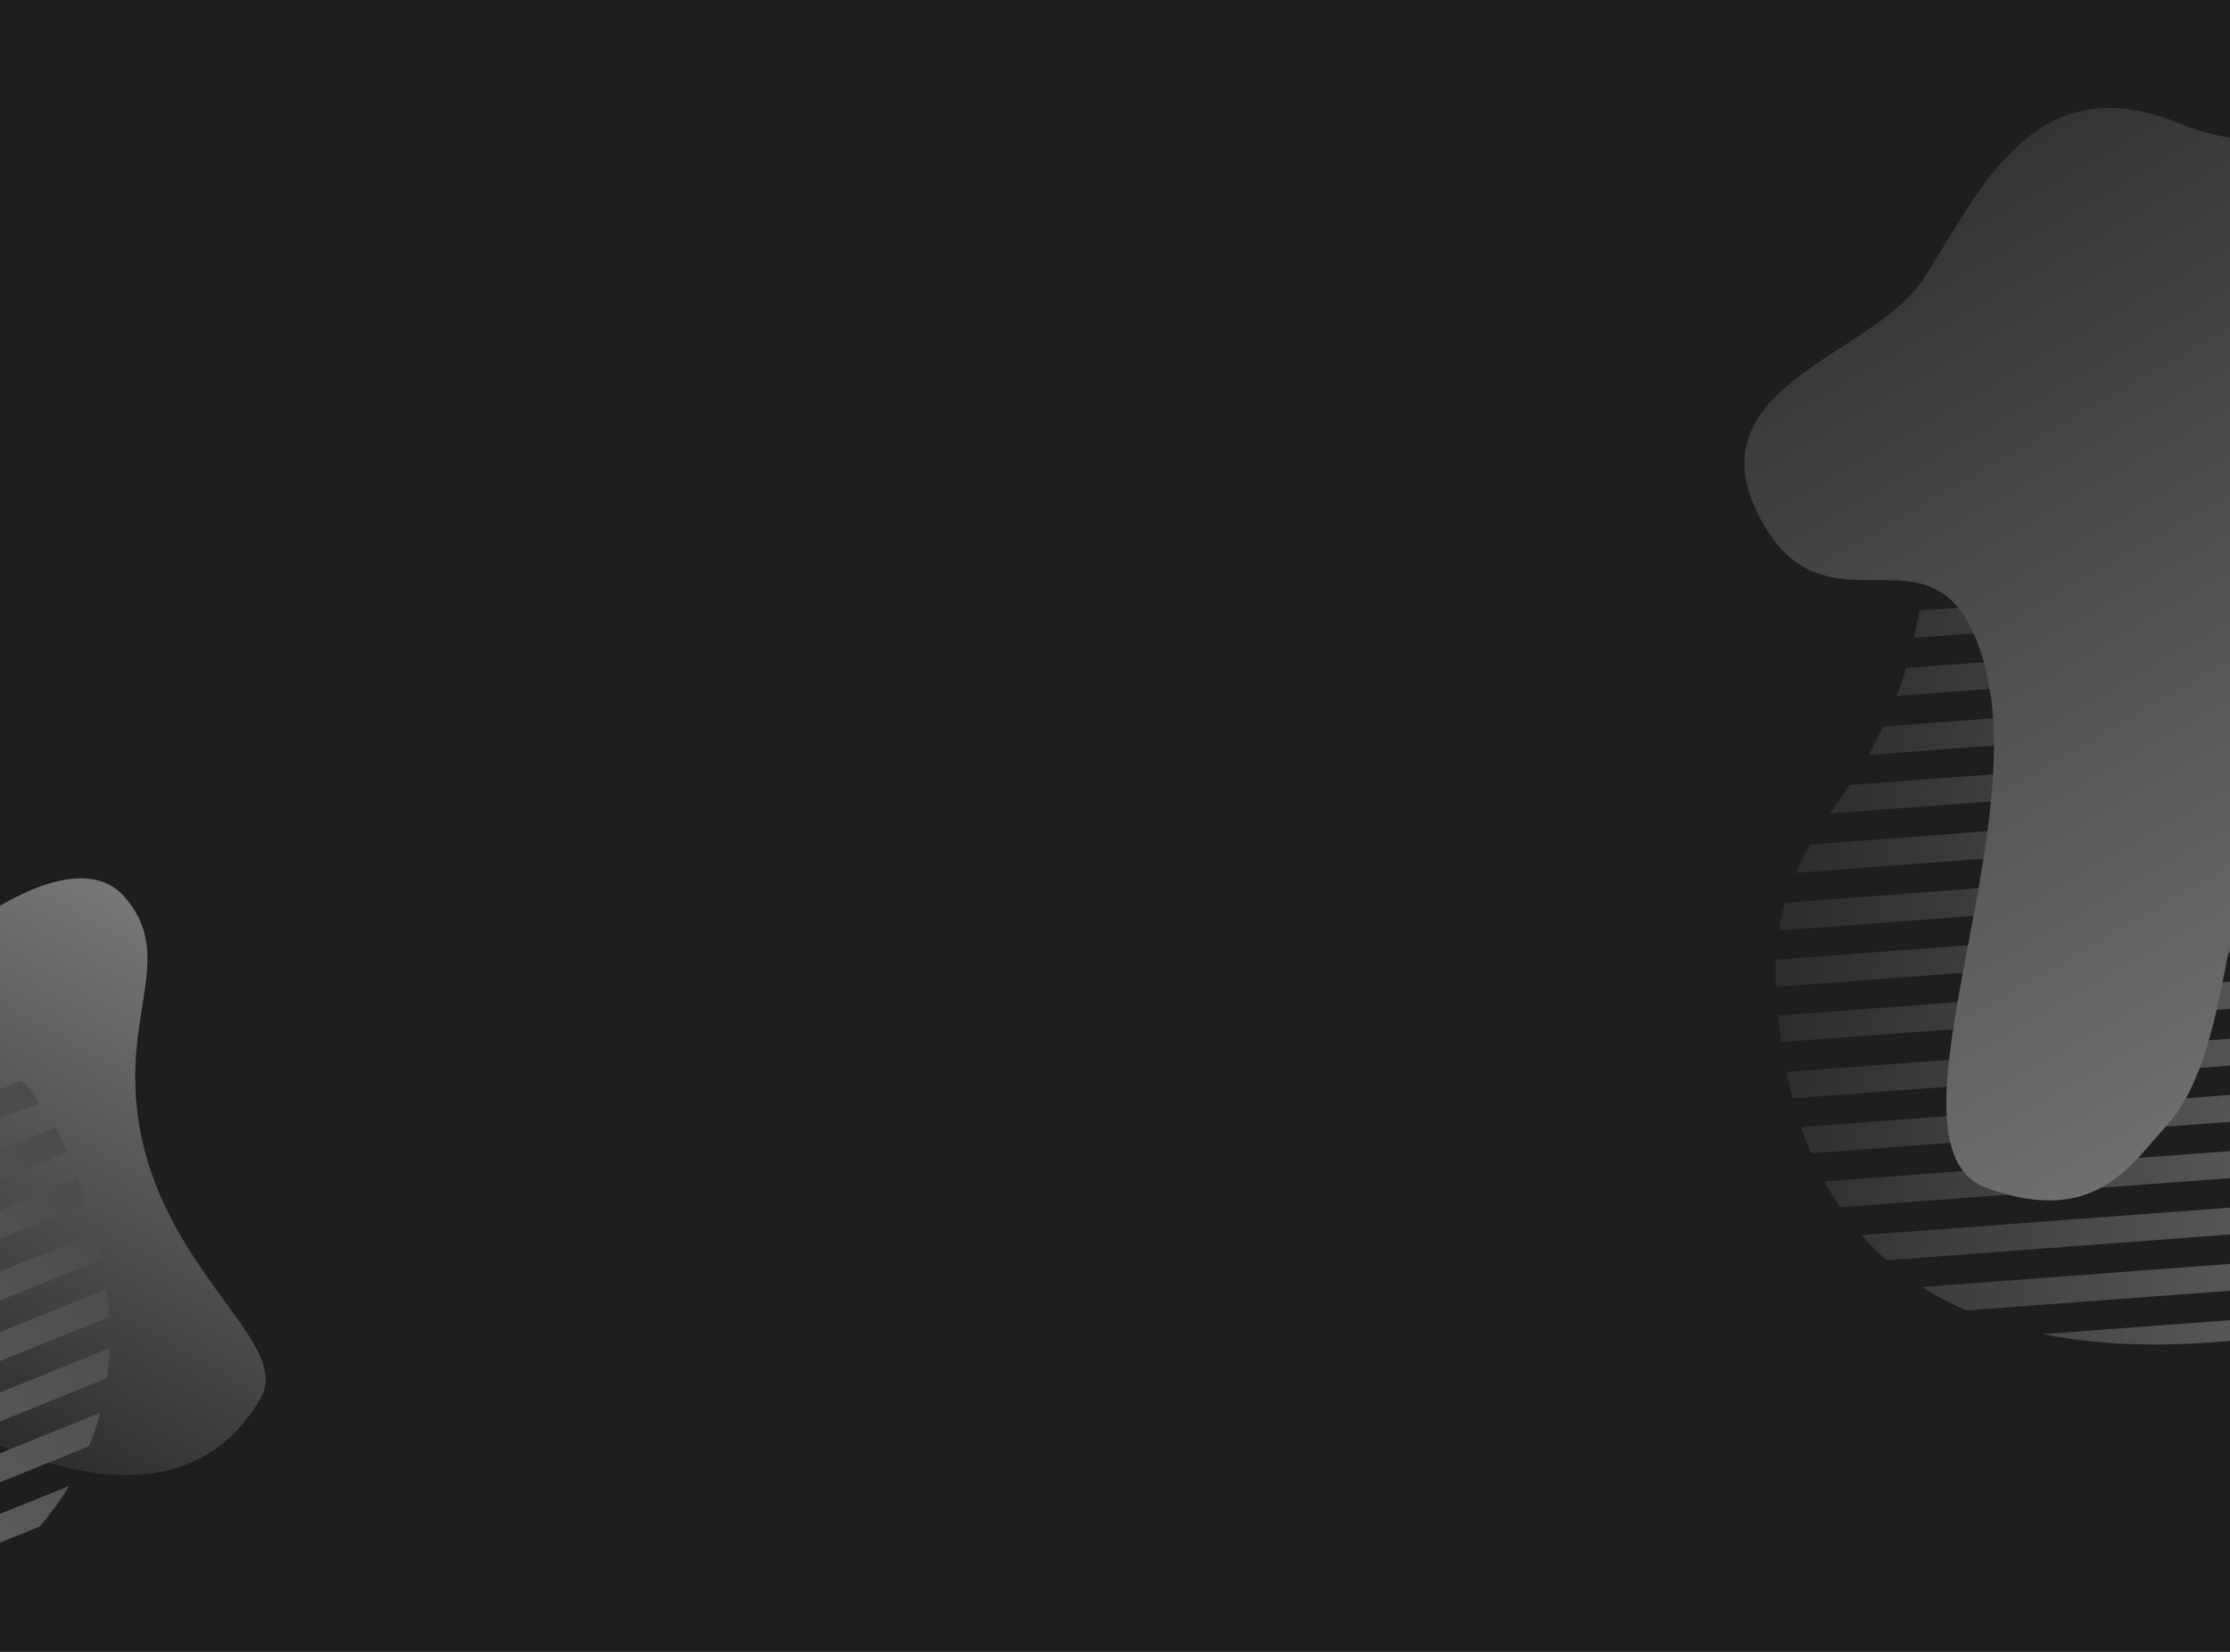 <?xml version="1.0" encoding="UTF-8" standalone="no"?>
<!DOCTYPE svg PUBLIC "-//W3C//DTD SVG 1.1//EN" "http://www.w3.org/Graphics/SVG/1.1/DTD/svg11.dtd">
<svg version="1.1" xmlns="http://www.w3.org/2000/svg" xmlns:xlink="http://www.w3.org/1999/xlink" preserveAspectRatio="xMidYMid meet" viewBox="0 0 1350 1000" width="1350" height="1000"><defs><path d="M0 0L1350 0L1350 1000L0 1000L0 0Z" id="c4wiKqdPbR"></path><path d="M1461.95 790.83C1438.73 797.85 1412.36 803.54 1382.83 807.88C1339.58 814.01 1286.68 817.77 1236.63 807.64C1281.69 804.28 1439.42 792.52 1461.95 790.83ZM1543.29 750.6C1505.31 753.45 1201.49 776.28 1163.51 779.13C1172.14 784.7 1181.2 789.33 1190.34 793.31C1212.02 791.69 1320.41 783.58 1515.52 769C1528.48 761.18 1537.74 755.05 1543.29 750.6ZM1575.68 714.22C1530.81 717.57 1171.89 744.37 1127.02 747.72C1131.7 753.19 1136.75 758.36 1142.19 762.92C1170.26 760.82 1310.6 750.29 1563.23 731.33C1569.12 723.84 1573.27 718.13 1575.68 714.22ZM1590.13 678.84C1541.57 682.47 1153.08 711.57 1104.52 715.21C1107.54 720.82 1110.62 725.78 1114.03 730.78C1145.41 728.44 1302.28 716.76 1584.64 695.73C1587.22 688.31 1589.05 682.68 1590.13 678.84ZM1595.57 644.45C1545.04 648.23 1140.84 678.5 1090.32 682.29C1092.35 687.79 1094.1 692.94 1096.5 698.15C1129.67 695.66 1295.54 683.21 1594.1 660.79C1594.89 653.61 1595.38 648.17 1595.57 644.45ZM1595.02 610.39C1543.66 614.24 1132.8 645.1 1081.44 648.96C1082.5 654.36 1083.88 659.79 1085.3 664.9C1119.34 662.35 1289.53 649.6 1595.87 626.65C1595.55 619.58 1595.27 614.15 1595.02 610.39ZM1592.32 589.95C1591.52 585.24 1590.35 580.82 1589.19 576.4C1537.93 580.24 1127.88 610.93 1076.62 614.76C1076.99 620.41 1077.72 625.78 1078.49 630.81C1112.77 628.27 1284.16 615.54 1592.68 592.63C1592.59 591.52 1592.46 590.63 1592.32 589.95ZM1571.65 543.78C1521.99 547.49 1124.72 577.21 1075.06 580.92C1074.81 586.17 1074.89 591.46 1074.9 597.41C1108.69 594.87 1277.66 582.21 1581.81 559.42C1577.53 552.34 1574.14 547.13 1571.65 543.78ZM1538.17 512.03C1492.4 515.48 1126.26 543.08 1080.49 546.53C1078.94 551.64 1077.68 557.11 1077 563.31C1108.93 560.9 1268.59 548.86 1555.98 527.2C1548.36 520.42 1542.43 515.36 1538.17 512.03ZM1491.68 481.5C1452.11 484.48 1135.5 508.28 1095.93 511.25C1092.67 516.84 1089.74 522.46 1087.11 528.44C1115.64 526.27 1258.34 515.45 1515.18 495.97C1504.88 489.56 1497.05 484.74 1491.68 481.5ZM1441.21 451.2C1409.06 453.6 1151.85 472.84 1119.69 475.25C1115.75 481.09 1111.81 486.92 1107.9 492.44C1131.71 490.65 1250.75 481.74 1465.03 465.7C1454.3 459.24 1446.36 454.4 1441.21 451.2ZM1398.39 420.41C1372.56 422.35 1165.92 437.91 1140.09 439.86C1137.13 445.81 1134.2 451.43 1131.27 457.04C1150.33 455.6 1245.64 448.37 1417.21 435.35C1408.46 428.89 1402.18 423.91 1398.39 420.41ZM1369.25 388.15C1347.72 389.78 1175.43 402.78 1153.89 404.41C1152.23 410.5 1150.32 415.9 1148.08 421.26C1163.63 420.09 1241.41 414.23 1381.41 403.69C1375.77 396.9 1371.72 391.73 1369.25 388.15ZM1353.06 355.34C1333.95 356.77 1181.11 368.22 1162.01 369.65C1161.04 375.48 1159.77 380.96 1158.55 386.1C1171.93 385.11 1238.82 380.15 1359.23 371.21C1356.26 364.28 1354.2 358.99 1353.06 355.34ZM1347.84 321.76C1335.74 322.67 1275.27 327.25 1166.43 335.48L1164.6 352.11L1349.02 338.06C1348.26 330.94 1347.87 325.5 1347.84 321.76ZM1351.64 287.19C1333.33 288.57 1186.87 299.66 1168.56 301.05C1168.28 306.63 1168.32 312.25 1167.75 317.47C1179.82 316.55 1240.18 311.96 1348.83 303.71C1349.84 296.56 1350.78 291.05 1351.64 287.19ZM1358.28 262.83C1359.33 259.32 1360.7 255.84 1361.42 252.28C1342.12 253.73 1187.68 265.26 1168.38 266.7C1168.42 272.32 1168.5 277.61 1168.58 282.9C1181.09 281.98 1243.65 277.42 1356.26 269.21C1357 266.43 1357.68 264.31 1358.28 262.83ZM1368.52 217.74C1348.49 219.24 1188.2 231.18 1168.16 232.68C1168.24 237.97 1168.32 243.26 1168.36 248.87C1181.54 247.9 1247.43 243.05 1366.04 234.31C1367.29 226.96 1368.12 221.44 1368.52 217.74ZM1368.3 183.72C1355.1 184.71 1289.09 189.66 1170.26 198.58L1168.47 214.88L1369.15 199.99C1368.86 192.69 1368.57 187.27 1368.3 183.72ZM1360.11 150.14C1341.94 151.51 1196.55 162.45 1178.38 163.82C1176.79 169.26 1175.2 174.69 1173.9 180.49C1186.66 179.54 1250.45 174.78 1365.28 166.22C1363.22 158.95 1361.49 153.59 1360.11 150.14ZM1339.61 117.52C1325.09 118.59 1209.01 127.21 1194.5 128.29C1190.95 133.51 1188.02 139.13 1185.02 145.4C1196.1 144.58 1251.46 140.43 1351.11 132.97C1346.17 125.83 1342.34 120.68 1339.61 117.52ZM1320.93 101.27C1311.1 94.57 1300.08 89.73 1288.81 87.17C1283.81 87.55 1243.87 90.55 1238.88 90.92C1228.85 95.1 1218.93 101.27 1210.09 109.54C1232.26 107.89 1309.84 102.09 1320.93 101.27Z" id="c3aEPfw2sa"></path><linearGradient id="gradientb2zUc1xV8w" gradientUnits="userSpaceOnUse" x1="1613.19" y1="486.65" x2="1091.58" y2="429.28"><stop style="stop-color: #777777;stop-opacity: 1" offset="0%"></stop><stop style="stop-color: #2c2c2c;stop-opacity: 1" offset="100%"></stop></linearGradient><path d="M1311.83 681.11C1355.18 633.44 1344.35 514.45 1385.67 468.07C1447.81 398.32 1581.03 282.58 1536.94 161.21C1492.85 39.84 1409.73 111.68 1318.23 74.28C1226.74 36.87 1194.34 125.69 1162.92 170.83C1131.5 215.97 1023.11 235.08 1065.88 314.39C1108.65 393.69 1177.51 302.23 1202.59 407.32C1227.67 512.41 1137 695.27 1202.59 719.13C1268.17 742.99 1290 705.12 1311.83 681.11Z" id="a1ukeGRGeR"></path><linearGradient id="gradientdiDdriKdE" gradientUnits="userSpaceOnUse" x1="1465.02" y1="697.92" x2="1101.18" y2="67.58"><stop style="stop-color: #777777;stop-opacity: 1" offset="0%"></stop><stop style="stop-color: #2c2c2c;stop-opacity: 1" offset="100%"></stop></linearGradient><path d="M87.83 697.38C108.54 775.48 175.65 815.19 157.91 846.22C116.65 918.38 30.08 895.53 -42.08 854.28C-114.25 813.02 -139.34 720.94 -98.09 648.77C-56.83 576.61 40.61 503.48 75.19 542.72C109.78 581.95 67.11 619.28 87.83 697.38Z" id="a36KhgTuiA"></path><linearGradient id="gradientb2z4SE505L" gradientUnits="userSpaceOnUse" x1="130.14" y1="572.16" x2="-33.83" y2="858.99"><stop style="stop-color: #777777;stop-opacity: 1" offset="0%"></stop><stop style="stop-color: #2c2c2c;stop-opacity: 1" offset="100%"></stop></linearGradient><path d="M-220.5 1042.27C-196.58 1038.28 -170.42 1031.68 -142.02 1022.49C-100.52 1008.83 -51.44 988.75 -11.06 957.49C-52.95 974.45 -199.56 1033.79 -220.5 1042.27ZM-311.25 1042.24C-275.94 1027.97 6.55 913.81 41.86 899.54C36.59 908.36 30.51 916.52 24.08 924.13C3.93 932.29 -96.83 973.05 -278.2 1046.43C-293.28 1045.17 -304.3 1043.77 -311.25 1042.24ZM-356.4 1023.98C-314.7 1007.1 18.94 872.09 60.65 855.21C58.87 862.19 56.65 869.06 53.79 875.56C27.69 886.11 -102.79 938.86 -337.66 1033.81C-346.26 1029.7 -352.51 1026.42 -356.4 1023.98ZM-385.04 998.67C-339.89 980.41 21.26 834.35 66.41 816.09C66.2 822.46 65.63 828.28 64.78 834.27C35.62 846.07 -110.18 905.11 -372.63 1011.38C-378.23 1005.87 -382.37 1001.63 -385.04 998.67ZM-405.15 970.25C-358.18 951.25 17.58 799.28 64.56 780.29C65.17 786.12 65.89 791.51 66.05 797.25C35.2 809.71 -119.01 872.05 -396.59 984.25C-400.48 978.16 -403.33 973.5 -405.15 970.25ZM-419.75 939.47C-372 920.17 10 765.78 57.75 746.48C59.19 751.78 60.36 757.27 61.35 762.48C29.71 775.27 -128.51 839.26 -413.31 954.43C-416.16 947.94 -418.31 942.96 -419.75 939.47ZM-426.39 919.95C-427.75 915.38 -428.67 910.9 -429.58 906.42C-381.93 887.15 -0.74 732.96 46.91 713.68C49.09 718.91 50.81 724.04 52.35 728.9C20.49 741.81 -138.8 806.35 -425.52 922.52C-425.93 921.48 -426.22 920.63 -426.39 919.95ZM-428.32 869.4C-382.15 850.73 -12.85 701.33 33.32 682.65C35.87 687.25 38.14 692.03 40.77 697.36C9.35 710.07 -147.74 773.59 -430.5 887.93C-429.79 879.69 -429.07 873.51 -428.32 869.4ZM-412.37 826.11C-369.81 808.92 -29.35 671.42 13.21 654.23C16.86 658.12 20.42 662.47 23.78 667.72C-5.92 679.71 -154.38 739.67 -421.61 847.59C-417.79 838.14 -414.71 830.98 -412.37 826.11ZM-384.22 778.14C-347.43 763.27 -53.06 644.32 -16.26 629.45C-10.87 633.01 -5.75 636.75 -0.74 640.94C-27.28 651.65 -159.99 705.18 -398.88 801.52C-392.49 791.21 -387.6 783.42 -384.22 778.14ZM-352.41 728.61C-322.52 716.52 -83.41 619.79 -53.52 607.7C-47.4 611.19 -41.28 614.67 -35.33 617.88C-57.47 626.83 -168.13 671.6 -367.34 752.17C-360.58 741.62 -355.6 733.76 -352.41 728.61ZM-327.66 682.03C-303.64 672.33 -111.5 594.72 -87.49 585.01C-82.19 589.03 -77.08 592.77 -71.96 596.51C-89.69 603.66 -178.34 639.41 -337.91 703.77C-332.93 694.09 -329.51 686.85 -327.66 682.03ZM-315.83 640.21C-295.81 632.12 -135.6 567.43 -115.57 559.35C-111.38 564.07 -107.27 568.06 -102.89 571.88C-117.35 577.72 -189.67 606.94 -319.85 659.52C-317.8 650.94 -316.46 644.5 -315.83 640.21ZM-315.85 603.62C-298.09 596.43 -156.01 538.97 -138.25 531.78C-134.79 536.58 -131.23 540.93 -127.85 545C-140.29 550.04 -202.46 575.23 -314.36 620.58C-314.76 613.04 -315.26 607.39 -315.85 603.62ZM-326.06 571.2C-314.81 566.66 -258.57 543.96 -157.35 503.11L-148.34 517.21L-319.89 586.34C-322.37 579.61 -324.42 574.57 -326.06 571.2ZM-344.79 541.89C-327.76 535.02 -191.55 480.06 -174.52 473.19C-171.79 478.07 -169.34 483.12 -166.52 487.55C-177.74 492.07 -233.89 514.71 -334.95 555.46C-339.02 549.5 -342.3 544.97 -344.79 541.89ZM-361.53 523C-364.03 520.31 -366.8 517.8 -369.02 514.93C-351.08 507.67 -207.52 449.58 -189.58 442.32C-187.13 447.37 -184.85 452.15 -182.58 456.93C-194.2 461.65 -252.3 485.28 -356.89 527.82C-358.79 525.66 -360.34 524.05 -361.53 523ZM-390.69 487.12C-372.07 479.58 -223.08 419.26 -204.46 411.72C-202.18 416.5 -199.91 421.27 -197.46 426.33C-209.7 431.3 -270.93 456.14 -381.13 500.86C-385.5 494.83 -388.69 490.25 -390.69 487.12ZM-405.57 456.52C-393.3 451.56 -331.92 426.74 -221.45 382.08L-212.62 395.91L-399.13 471.48C-402.09 464.81 -404.24 459.82 -405.57 456.52ZM-413.11 422.79C-396.21 415.96 -261.02 361.35 -244.13 354.52C-240.29 358.69 -236.46 362.86 -232.73 367.48C-244.59 372.28 -303.88 396.29 -410.61 439.49C-411.98 432.06 -412.82 426.49 -413.11 422.79ZM-409.18 384.45C-395.69 378.99 -287.81 335.28 -274.32 329.81C-268.83 332.92 -263.71 336.66 -258.24 340.96C-268.54 345.12 -320 365.94 -412.64 403.41C-411.38 394.82 -410.23 388.5 -409.18 384.45ZM-399.64 361.61C-393.79 351.25 -386.06 342.03 -377.09 334.74C-372.45 332.86 -335.31 317.85 -330.67 315.98C-319.82 315.28 -308.19 316.41 -296.61 319.91C-317.22 328.25 -389.33 357.44 -399.64 361.61Z" id="al4PoyTnG"></path><linearGradient id="gradientd1s1o8FiIN" gradientUnits="userSpaceOnUse" x1="-490.87" y1="836.6" x2="-48.69" y2="554.03"><stop style="stop-color: #7a7a7a;stop-opacity: 1" offset="0%"></stop><stop style="stop-color: #4b4b4b;stop-opacity: 1" offset="100%"></stop></linearGradient></defs><g><g><g><use xlink:href="#c4wiKqdPbR" opacity="1" fill="#1e1e1e" fill-opacity="1"></use></g><g><use xlink:href="#c3aEPfw2sa" opacity="1" fill="url(#gradientb2zUc1xV8w)"></use><g><use xlink:href="#c3aEPfw2sa" opacity="1" fill-opacity="0" stroke="#000000" stroke-width="1" stroke-opacity="0"></use></g></g><g><use xlink:href="#a1ukeGRGeR" opacity="1" fill="url(#gradientdiDdriKdE)"></use><g><use xlink:href="#a1ukeGRGeR" opacity="1" fill-opacity="0" stroke="#000000" stroke-width="1" stroke-opacity="0"></use></g></g><g><use xlink:href="#a36KhgTuiA" opacity="1" fill="url(#gradientb2z4SE505L)"></use></g><g><use xlink:href="#al4PoyTnG" opacity="1" fill="url(#gradientd1s1o8FiIN)"></use><g><use xlink:href="#al4PoyTnG" opacity="1" fill-opacity="0" stroke="#000000" stroke-width="1" stroke-opacity="0"></use></g></g></g></g></svg>